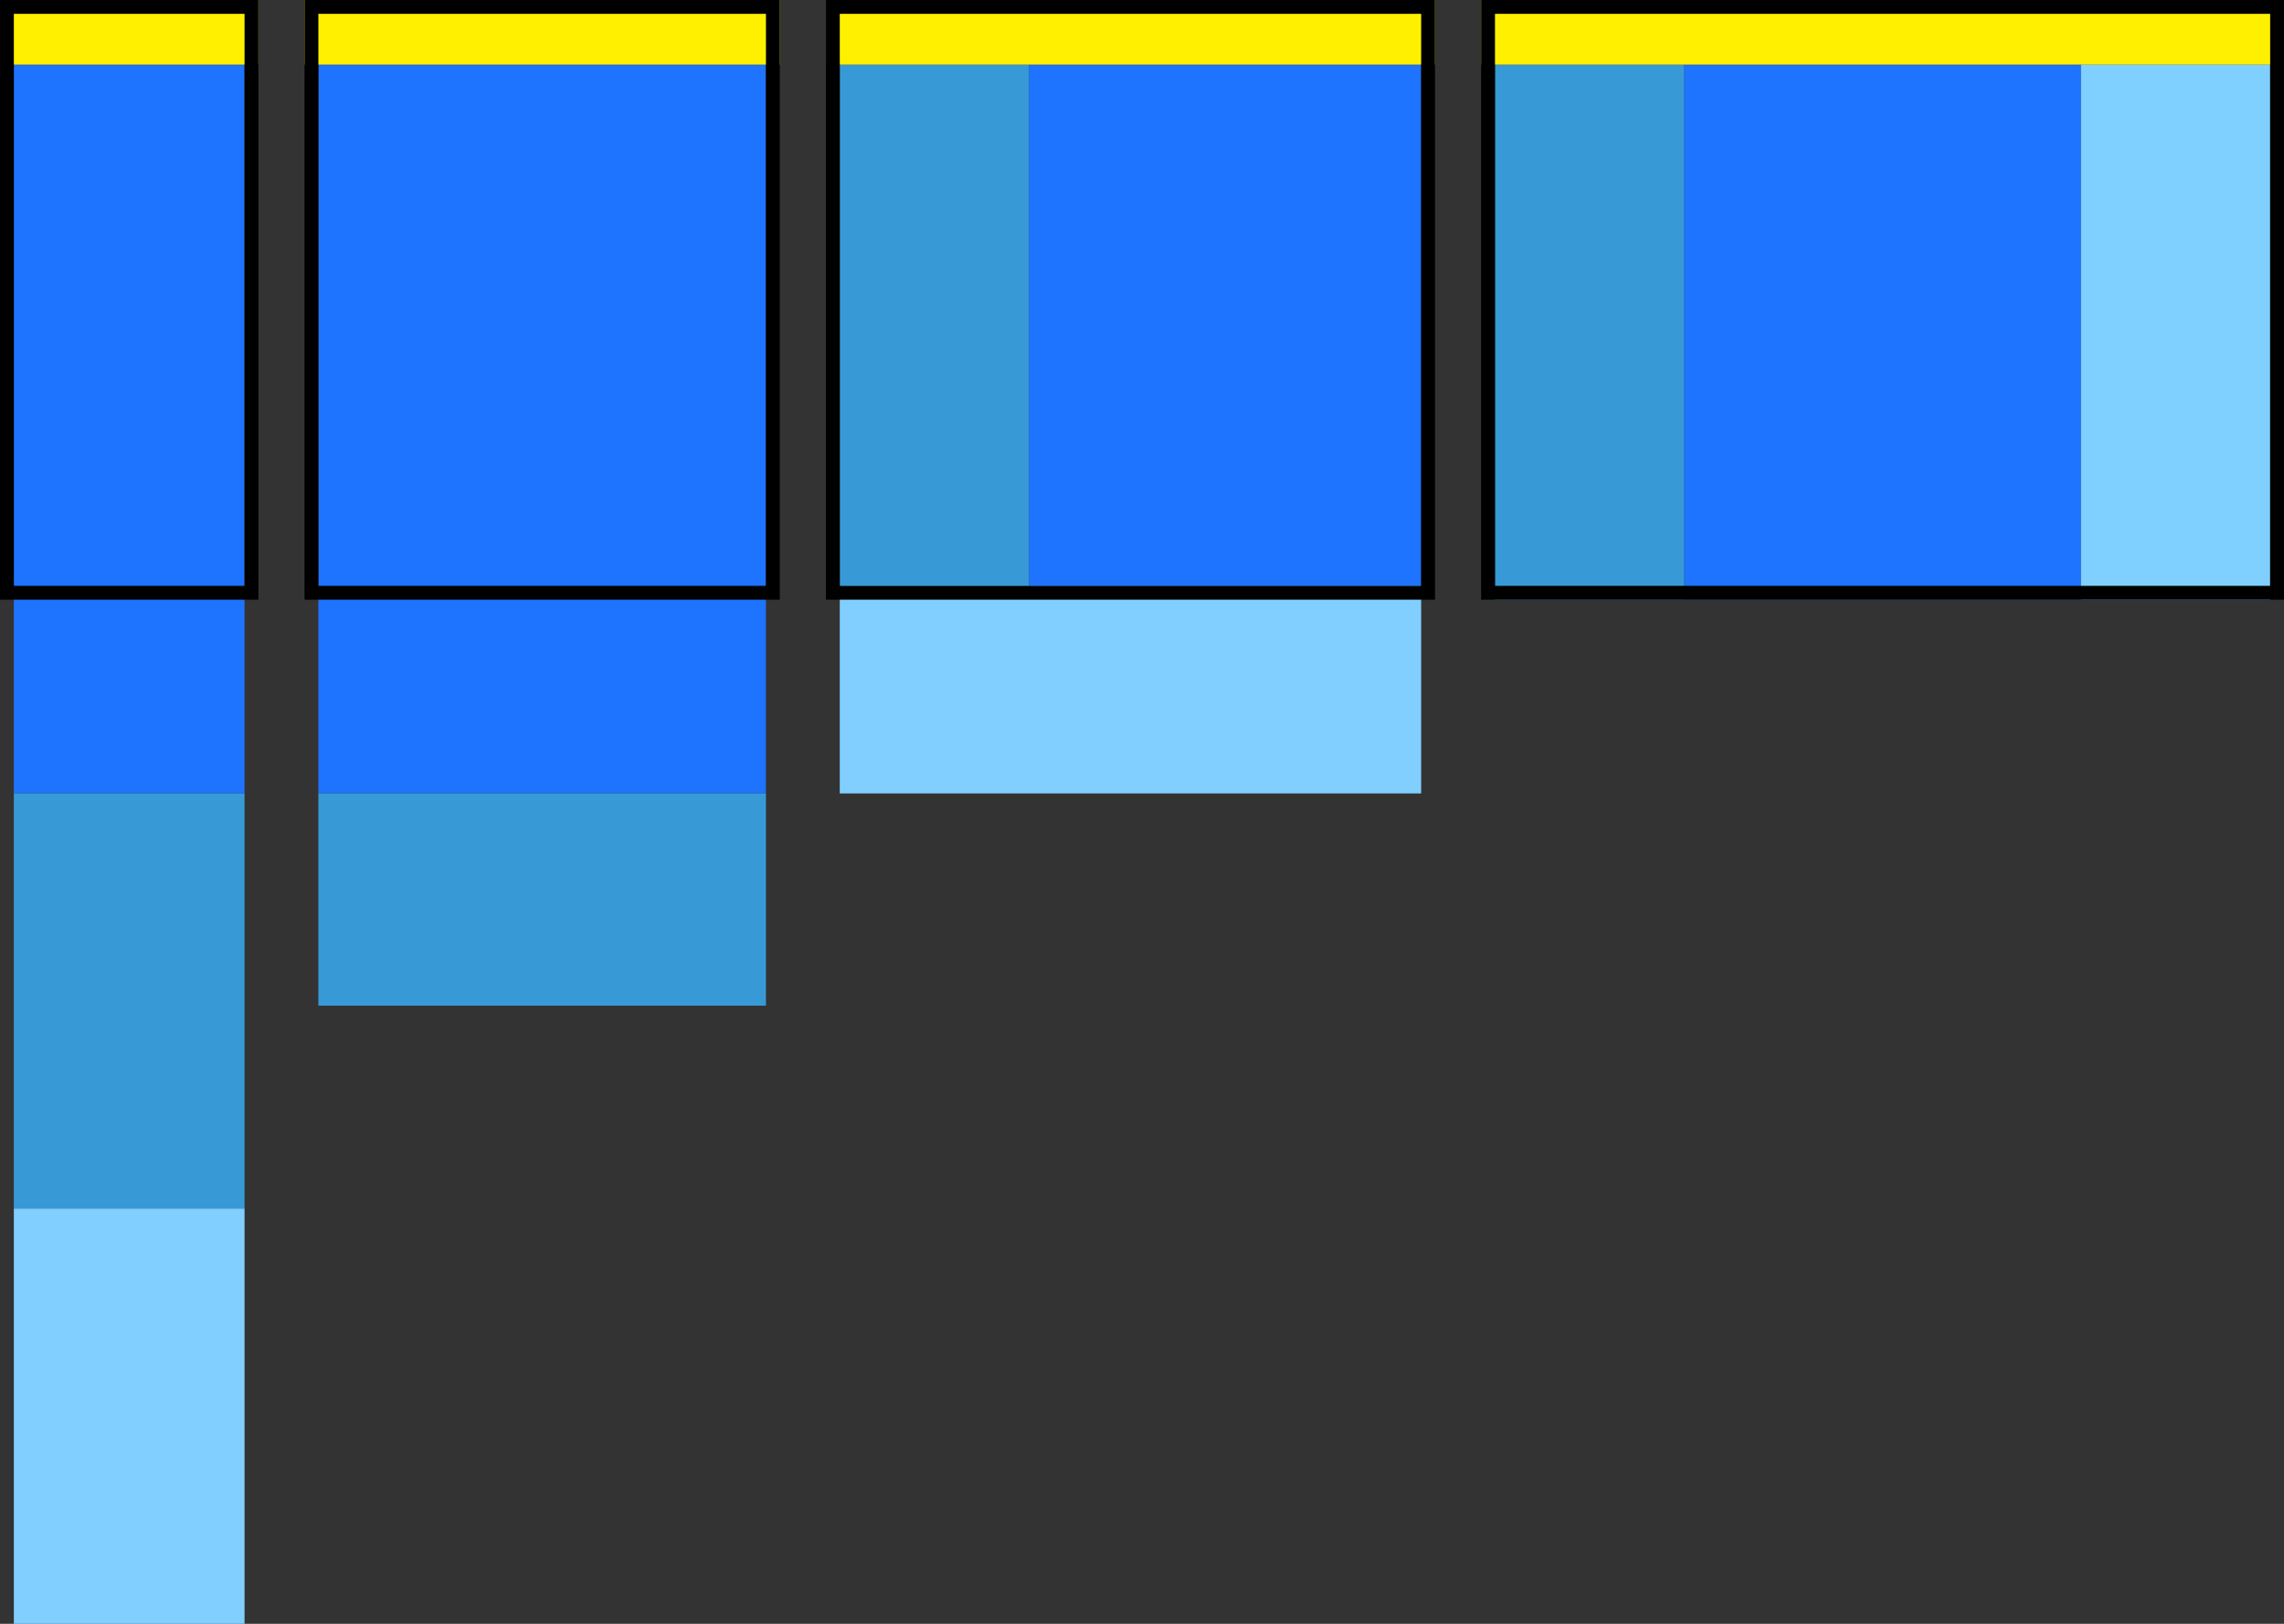 <svg width="495" height="352" viewBox="0 0 495 352" fill="none" xmlns="http://www.w3.org/2000/svg">
<rect x="0" y="0" width="495" height="352" fill="#333333" stroke="none"/>
<rect x="3" y="14" width="50" height="158" fill="#1E73FF"/>
<rect x="223" y="14" width="85" height="116" fill="#1E73FF"/>
<rect x="365" y="14" width="86" height="116" fill="#1E73FF"/>
<rect x="69" y="14" width="97" height="158" fill="#1E73FF"/>
<rect x="3" y="172" width="50" height="90" fill="#379AD6"/>
<rect x="182" y="14" width="41" height="116" fill="#379AD6"/>
<rect x="324" y="14" width="41" height="116" fill="#379AD6"/>
<rect x="451" y="14" width="41" height="116" fill="#7FCFFF"/>
<rect x="69" y="172" width="97" height="46" fill="#379AD6"/>
<rect x="3" y="262" width="50" height="90" fill="#80CFFF"/>
<rect x="182" y="127" width="126" height="45" fill="#80CFFF"/>
<rect x="321" width="174" height="14" fill="#FFF000"/>
<rect x="179" width="132" height="14" fill="#FFF000"/>
<rect x="66" width="103" height="14" fill="#FFF000"/>
<rect width="56" height="14" fill="#FFF000"/>
<rect x="1.5" y="1.5" width="53" height="127" stroke="black" stroke-width="3"/>
<rect x="67.5" y="1.5" width="100" height="127" stroke="black" stroke-width="3"/>
<rect x="180.5" y="1.5" width="129" height="127" stroke="black" stroke-width="3"/>
<rect x="322.5" y="1.5" width="171" height="127" stroke="black" stroke-width="3"/>
</svg>
